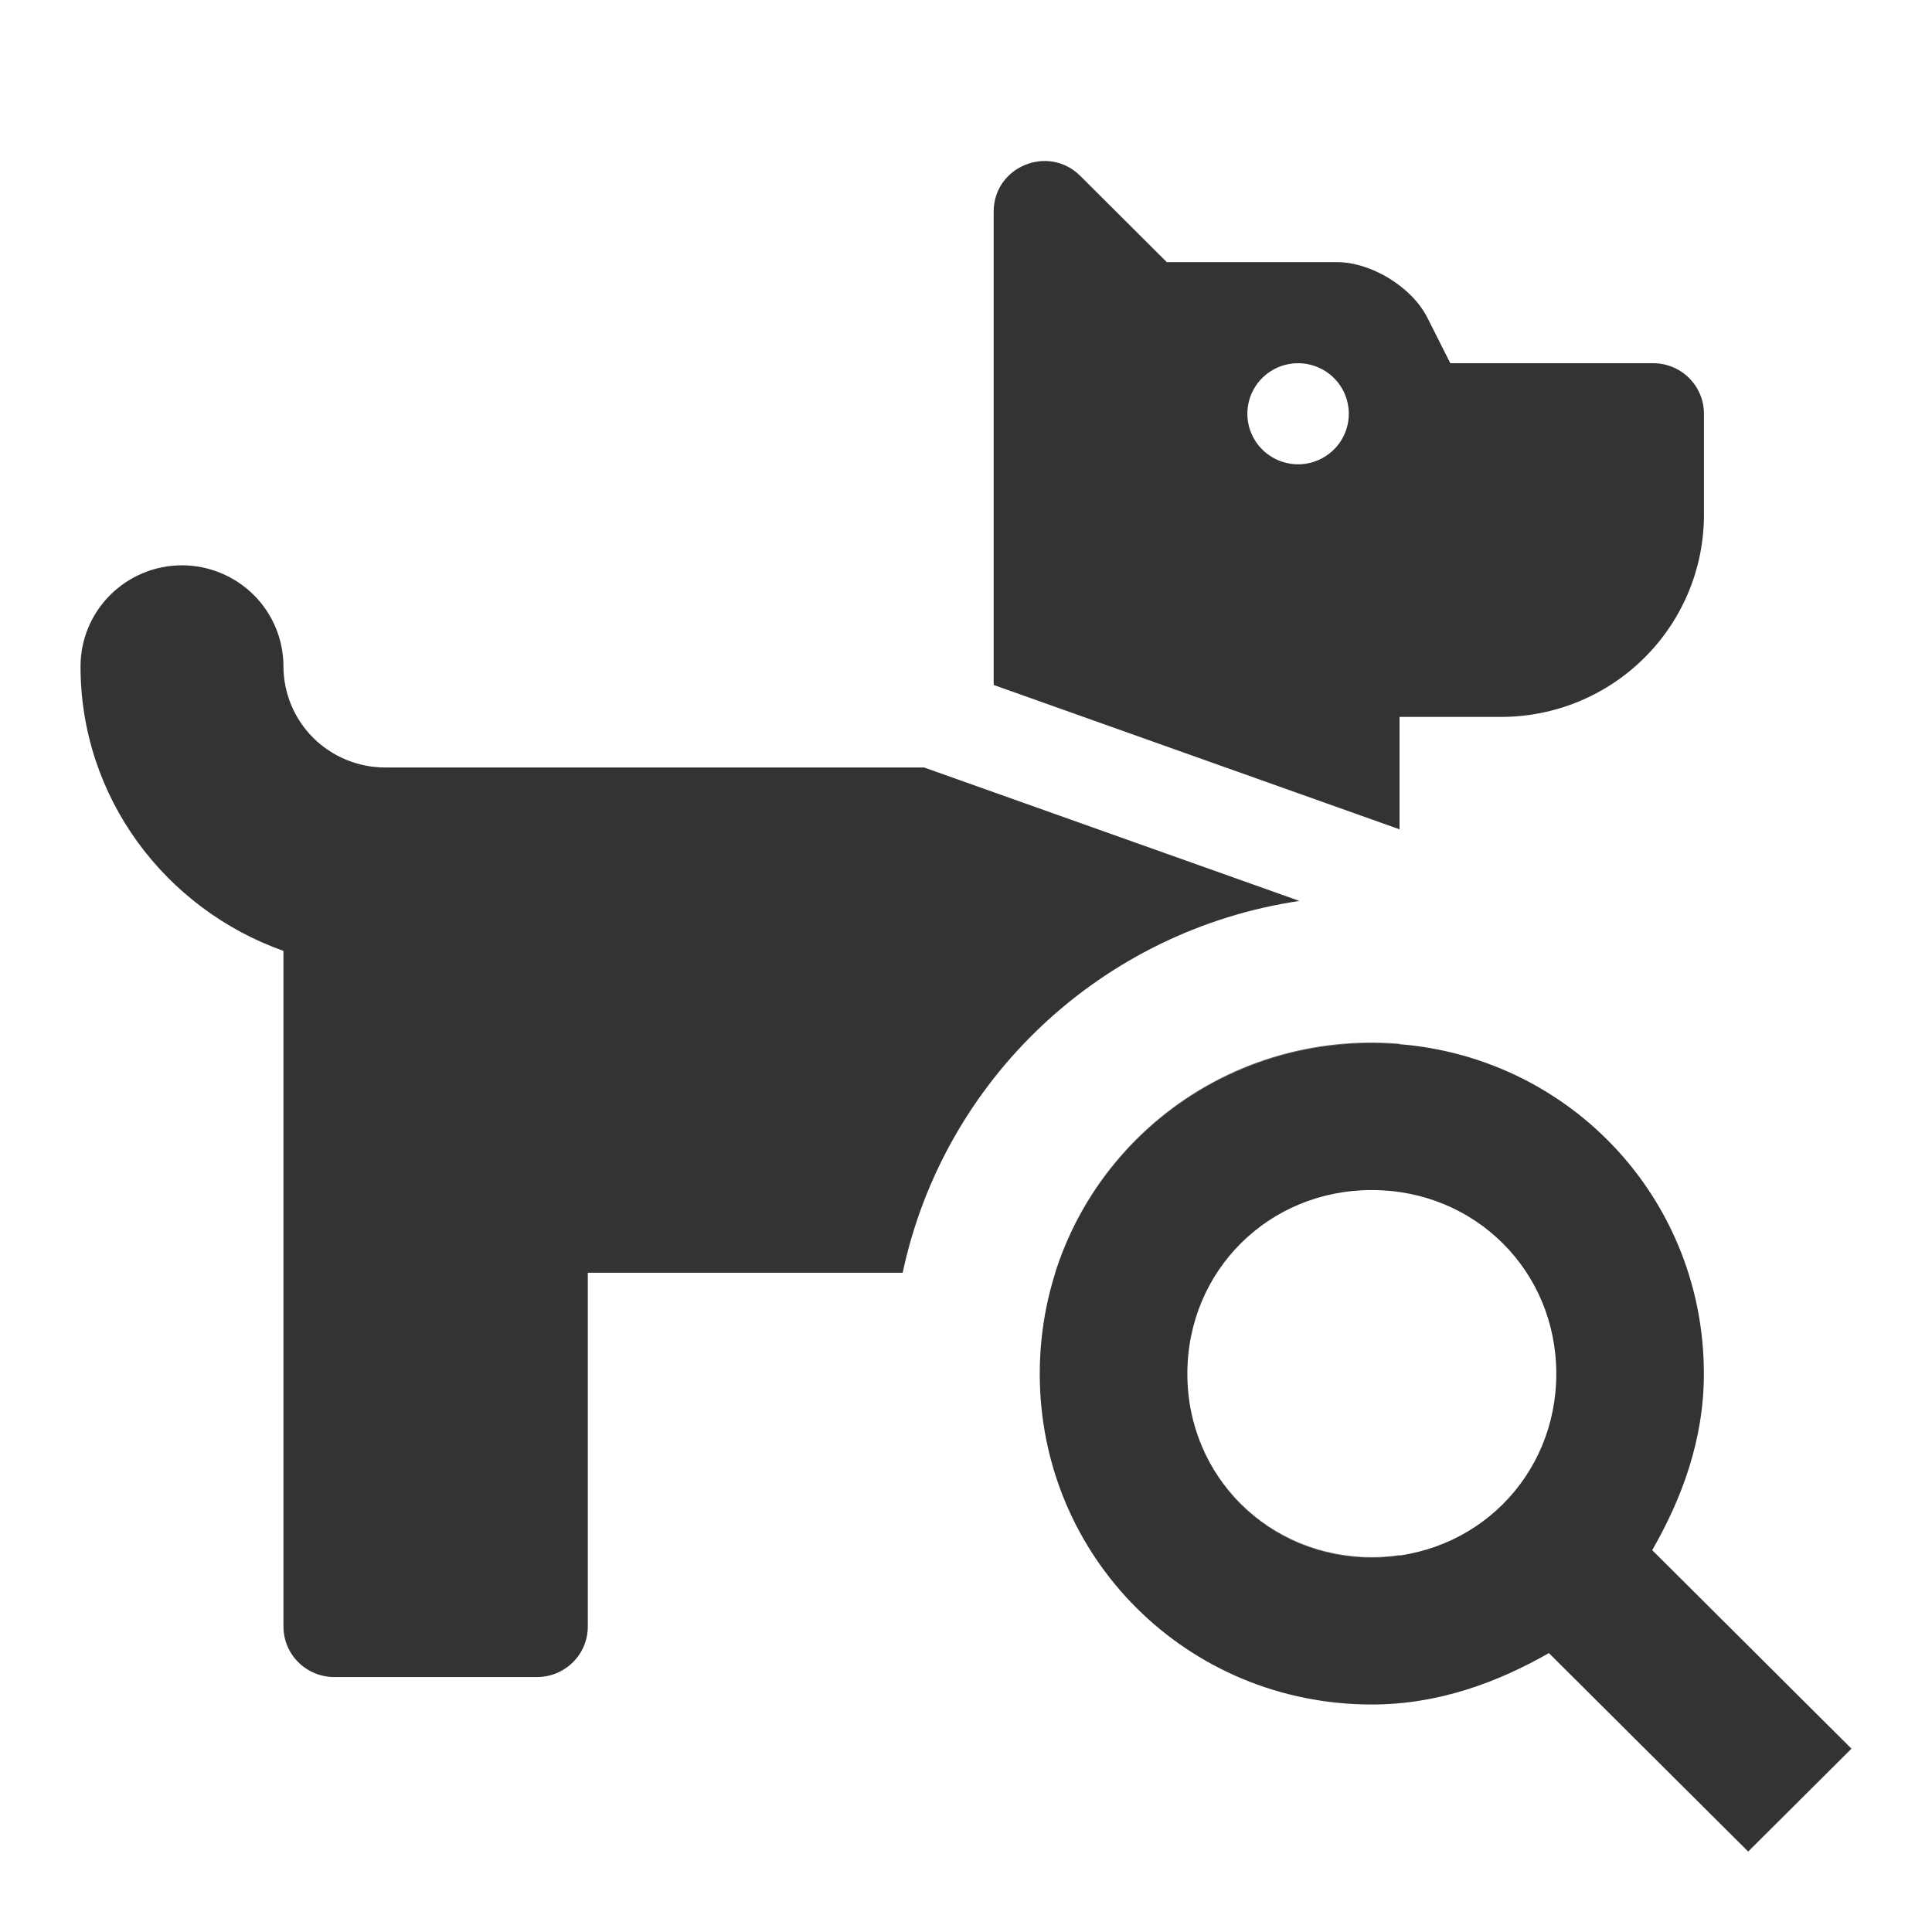 <svg width="28" height="28" viewBox="0 0 28 28" fill="none" xmlns="http://www.w3.org/2000/svg">
<path fill-rule="evenodd" clip-rule="evenodd" d="M13.393 11.123L18.832 13.057C15.961 13.485 13.678 15.646 13.082 18.446H8.519V23.572C8.519 23.767 8.442 23.953 8.304 24.09C8.166 24.227 7.979 24.305 7.784 24.305H4.843C4.648 24.305 4.461 24.227 4.323 24.09C4.185 23.953 4.108 23.767 4.108 23.572V13.781C2.4 13.175 1.167 11.565 1.167 9.658C1.167 9.269 1.322 8.897 1.598 8.622C1.873 8.348 2.247 8.193 2.637 8.193C3.027 8.193 3.401 8.348 3.677 8.622C3.953 8.897 4.108 9.269 4.108 9.658C4.109 10.046 4.264 10.418 4.539 10.693C4.815 10.967 5.189 11.122 5.578 11.123H13.393ZM19.881 15.11C20.016 15.11 20.151 15.116 20.283 15.127V15.131C20.151 15.12 20.017 15.115 19.881 15.115C17.721 15.115 15.909 16.506 15.294 18.446H15.292C15.906 16.504 17.718 15.11 19.881 15.11ZM19.88 22.568C20.017 22.568 20.152 22.558 20.283 22.538V22.542C20.152 22.561 20.018 22.571 19.881 22.571C18.55 22.571 17.472 21.644 17.25 20.39C17.446 21.486 18.296 22.331 19.397 22.525C19.553 22.553 19.715 22.568 19.88 22.568ZM24.695 5.996V7.461C24.695 8.238 24.385 8.983 23.833 9.532C23.282 10.082 22.534 10.39 21.754 10.39H20.283V12.019L14.401 9.927V3.067C14.401 2.415 15.193 2.088 15.656 2.549L16.91 3.799H19.374C19.876 3.799 20.466 4.162 20.689 4.609L21.019 5.264H23.959C24.154 5.264 24.341 5.341 24.479 5.478C24.617 5.616 24.695 5.802 24.695 5.996ZM19.548 5.996C19.548 5.851 19.505 5.71 19.424 5.589C19.343 5.469 19.229 5.375 19.094 5.32C18.96 5.264 18.812 5.25 18.669 5.278C18.527 5.306 18.396 5.376 18.293 5.478C18.19 5.581 18.12 5.711 18.092 5.853C18.063 5.995 18.078 6.143 18.134 6.277C18.189 6.41 18.283 6.525 18.404 6.605C18.525 6.686 18.667 6.729 18.813 6.729C19.008 6.729 19.195 6.651 19.333 6.514C19.471 6.377 19.548 6.19 19.548 5.996ZM24.694 19.91C24.694 20.869 24.373 21.721 23.945 22.466L26.833 25.343L25.336 26.834L22.448 23.958C21.7 24.384 20.844 24.703 19.881 24.703C17.208 24.703 15.069 22.573 15.069 19.91C15.069 17.247 17.208 15.117 19.881 15.117C22.555 15.117 24.694 17.247 24.694 19.91ZM17.208 19.91C17.208 21.401 18.384 22.573 19.881 22.573C21.379 22.573 22.555 21.401 22.555 19.91C22.555 18.419 21.379 17.247 19.881 17.247C18.384 17.247 17.208 18.419 17.208 19.91Z" fill="#333333"/>
</svg>
